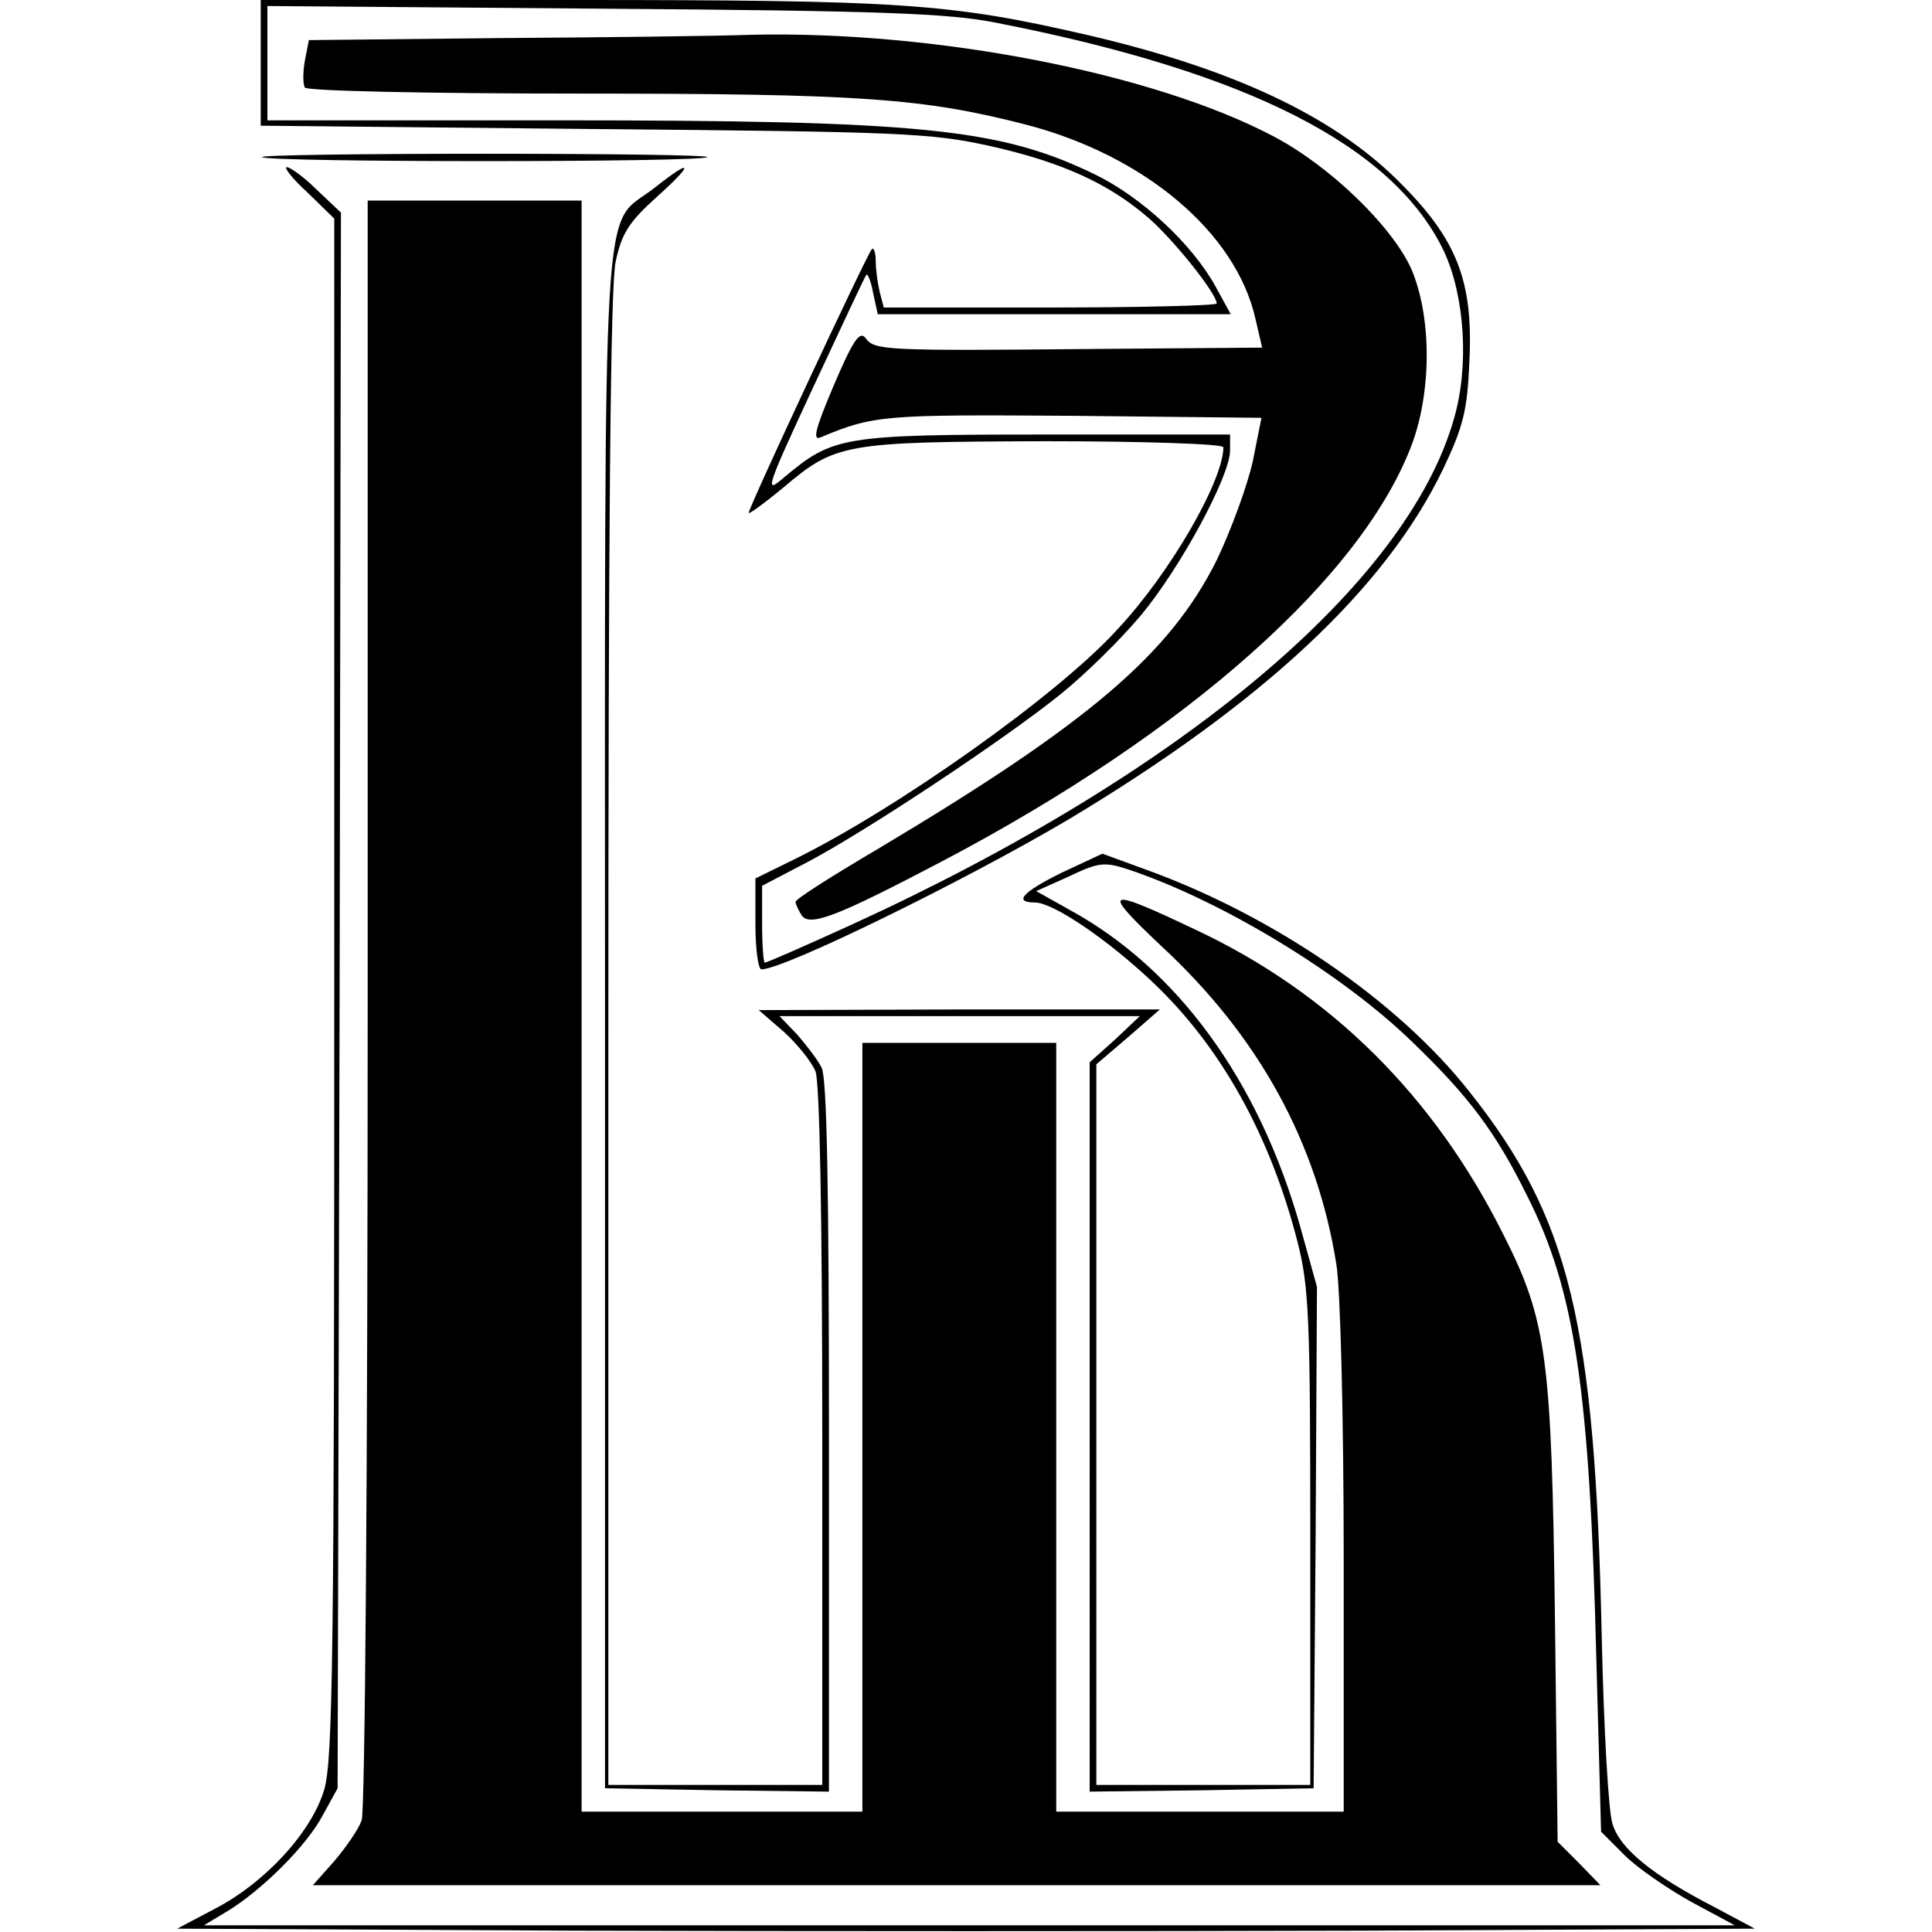 <svg version="1" xmlns="http://www.w3.org/2000/svg" width="385.333" height="385.333" viewBox="0 0 289 289"><path d="M39 9.4v9.4l49.8.5c45.9.4 50.4.6 59.1 2.5 10.8 2.4 17.9 5.6 23.9 10.8 3.7 3.2 10.2 11.3 10.2 12.8 0 .3-11.2.6-24.9.6h-24.9l-.6-2.3c-.3-1.2-.6-3.3-.6-4.6 0-1.3-.3-2.2-.6-1.8-.7.7-18.4 38.6-18.4 39.4 0 .3 2.3-1.4 5.1-3.7 7.9-6.7 9.1-6.9 39.2-7 14.7 0 26.7.4 26.7.9 0 5-8 18.9-15.9 27.3-8.9 9.8-33.2 27-48.6 34.5l-5.5 2.7v6.8c0 3.7.4 6.8.9 6.8 3.4 0 30.5-13.3 45.9-22.4 29.2-17.5 47.5-34.6 56.1-52.5 3-6.3 3.6-8.8 3.9-16 .6-12.2-1.9-18.4-10.7-27.1-9.9-9.8-25-16.8-46.6-21.8C142.1.5 134.9 0 85.6 0H39v9.4zm110-6c37.9 7.4 59.5 18.5 67 34.2 3.1 6.7 3.8 17.1 1.5 25-7 24.8-40.8 53.2-90.3 75.8-6.8 3.1-12.5 5.6-12.8 5.6-.2 0-.4-2.6-.4-5.8v-5.7l6.7-3.5c8.6-4.5 29.6-18.4 38-25.2 3.6-2.9 9-8.2 12-11.8 5.9-7.1 13.3-20.8 13.3-24.6V65h-27.7c-30.4 0-31.7.3-39 6.4-3 2.6-2.8 1.9 4.4-13.6 4.2-9 7.7-16.5 7.9-16.7.2-.2.7 1 1 2.7l.7 3.2h52.8l-2.3-4.2c-3.5-6.3-11-13.3-18-16.7-14.2-6.9-26-8.1-80.8-8.1H40V.9l50.3.4c41.6.3 51.7.7 58.7 2.1z"/><path d="M74.4 5.7L46.2 6l-.6 3.1c-.3 1.7-.3 3.5 0 4s18.3.9 41.2.9c41.8 0 51.3.7 66.5 4.6 17.9 4.6 31.6 16.2 34.5 29.1l1 4.3-25.2.2c-31.3.3-32.8.2-34.1-1.6-.9-1.2-1.9.3-4.8 7.1-2.8 6.6-3.2 8.3-1.9 7.7 7.9-3.3 9.4-3.4 37.6-3.2l28.3.3-1.3 6.5c-.8 3.6-3.2 10.2-5.4 14.8-7 14-19 24.3-50.7 43.2-6.8 4-12.3 7.5-12.3 7.9 0 .3.4 1.2.9 2 1.2 1.8 5.3.2 21.1-8.1 36.7-19.3 63-42.7 70.3-62.6 2.9-8.1 2.8-19-.2-26-2.9-6.4-12.2-15.4-20.6-19.8-18-9.5-50.6-15.8-78-15.2-5.5.2-22.7.4-38.1.5z"/><path d="M39.2 23.5c.7.8 65.9.8 66.6 0 .3-.3-14.7-.5-33.3-.5-18.6 0-33.6.2-33.3.5zM46 28.8l4 3.9v115c0 99.5-.2 115.6-1.5 120-1.9 6.4-8.9 14-16.5 17.9l-5.5 2.9 59.3.3c32.7.1 85.8.1 118 0l58.7-.3-6-3.2c-9.5-4.9-14.2-8.8-15.3-12.5-.6-1.8-1.3-14.3-1.6-27.8-1-47.3-4.8-62.8-19.8-81.7-10.7-13.6-29.4-26.4-48.6-33.3l-6.3-2.3-6 2.8c-5.9 2.9-7.4 4.5-4.1 4.5 2.7 0 10.7 5.4 17.5 11.8 10.3 9.7 17.7 23 21.8 39 1.7 6.7 1.9 11.3 1.9 44.4V267h-32V159.2l4.8-4.1 4.7-4.1h-30l-30 .1 3.7 3.2c2 1.8 4.2 4.5 4.8 6 .6 1.8 1 21 1 54.8V267H91V155.5c0-75.9.3-113 1.1-116.4.9-4.2 2-5.9 6.1-9.6 5.7-5.1 5.5-6-.3-1.4-8 6.3-7.4-4.5-7.4 124.4v115l16.8.3 16.7.2v-53c0-37.3-.3-53.8-1.1-55.3-.6-1.2-2.3-3.4-3.7-5l-2.6-2.7h53.9l-3.7 3.5-3.8 3.4V268l16.8-.2 16.7-.3.3-37.5.2-37.5-2.5-9c-6.2-21.9-18.4-38.6-34.5-47.4l-5-2.8 4.9-2.2c4.4-2.1 5.3-2.2 8.7-1.1 13.9 4.6 32 15.5 42.7 25.9 8.4 8.1 12.4 13.4 17.1 22.9 7.2 14.2 9.4 29 10.4 69.8l.7 25.4 3.5 3.5c1.9 1.9 6.4 5 10 7l6.5 3.5h-229l3.5-2.1c5.1-3.1 11.9-9.8 14.3-14.4l2.2-4 .3-117.9.2-117.8-3.6-3.4c-1.9-1.9-4-3.4-4.5-3.4s.8 1.7 3.1 3.8z"/><path d="M55 149.9c0 71.8-.4 121-.9 122.4-.5 1.4-2.4 4.1-4.1 6.1l-3.2 3.6h192.6l-3.2-3.3-3.2-3.2-.4-33.5c-.5-38.8-1.2-44.4-7.6-57.1-10.4-20.9-25.9-36.3-46.1-45.8-13.7-6.5-14.3-6.2-5.2 2.4 14.6 13.5 23.3 29.4 26.2 47.6.6 3.6 1.1 22.7 1.1 44.1V271h-43V156h-29v115H87V30H55v119.9z"/></svg>
